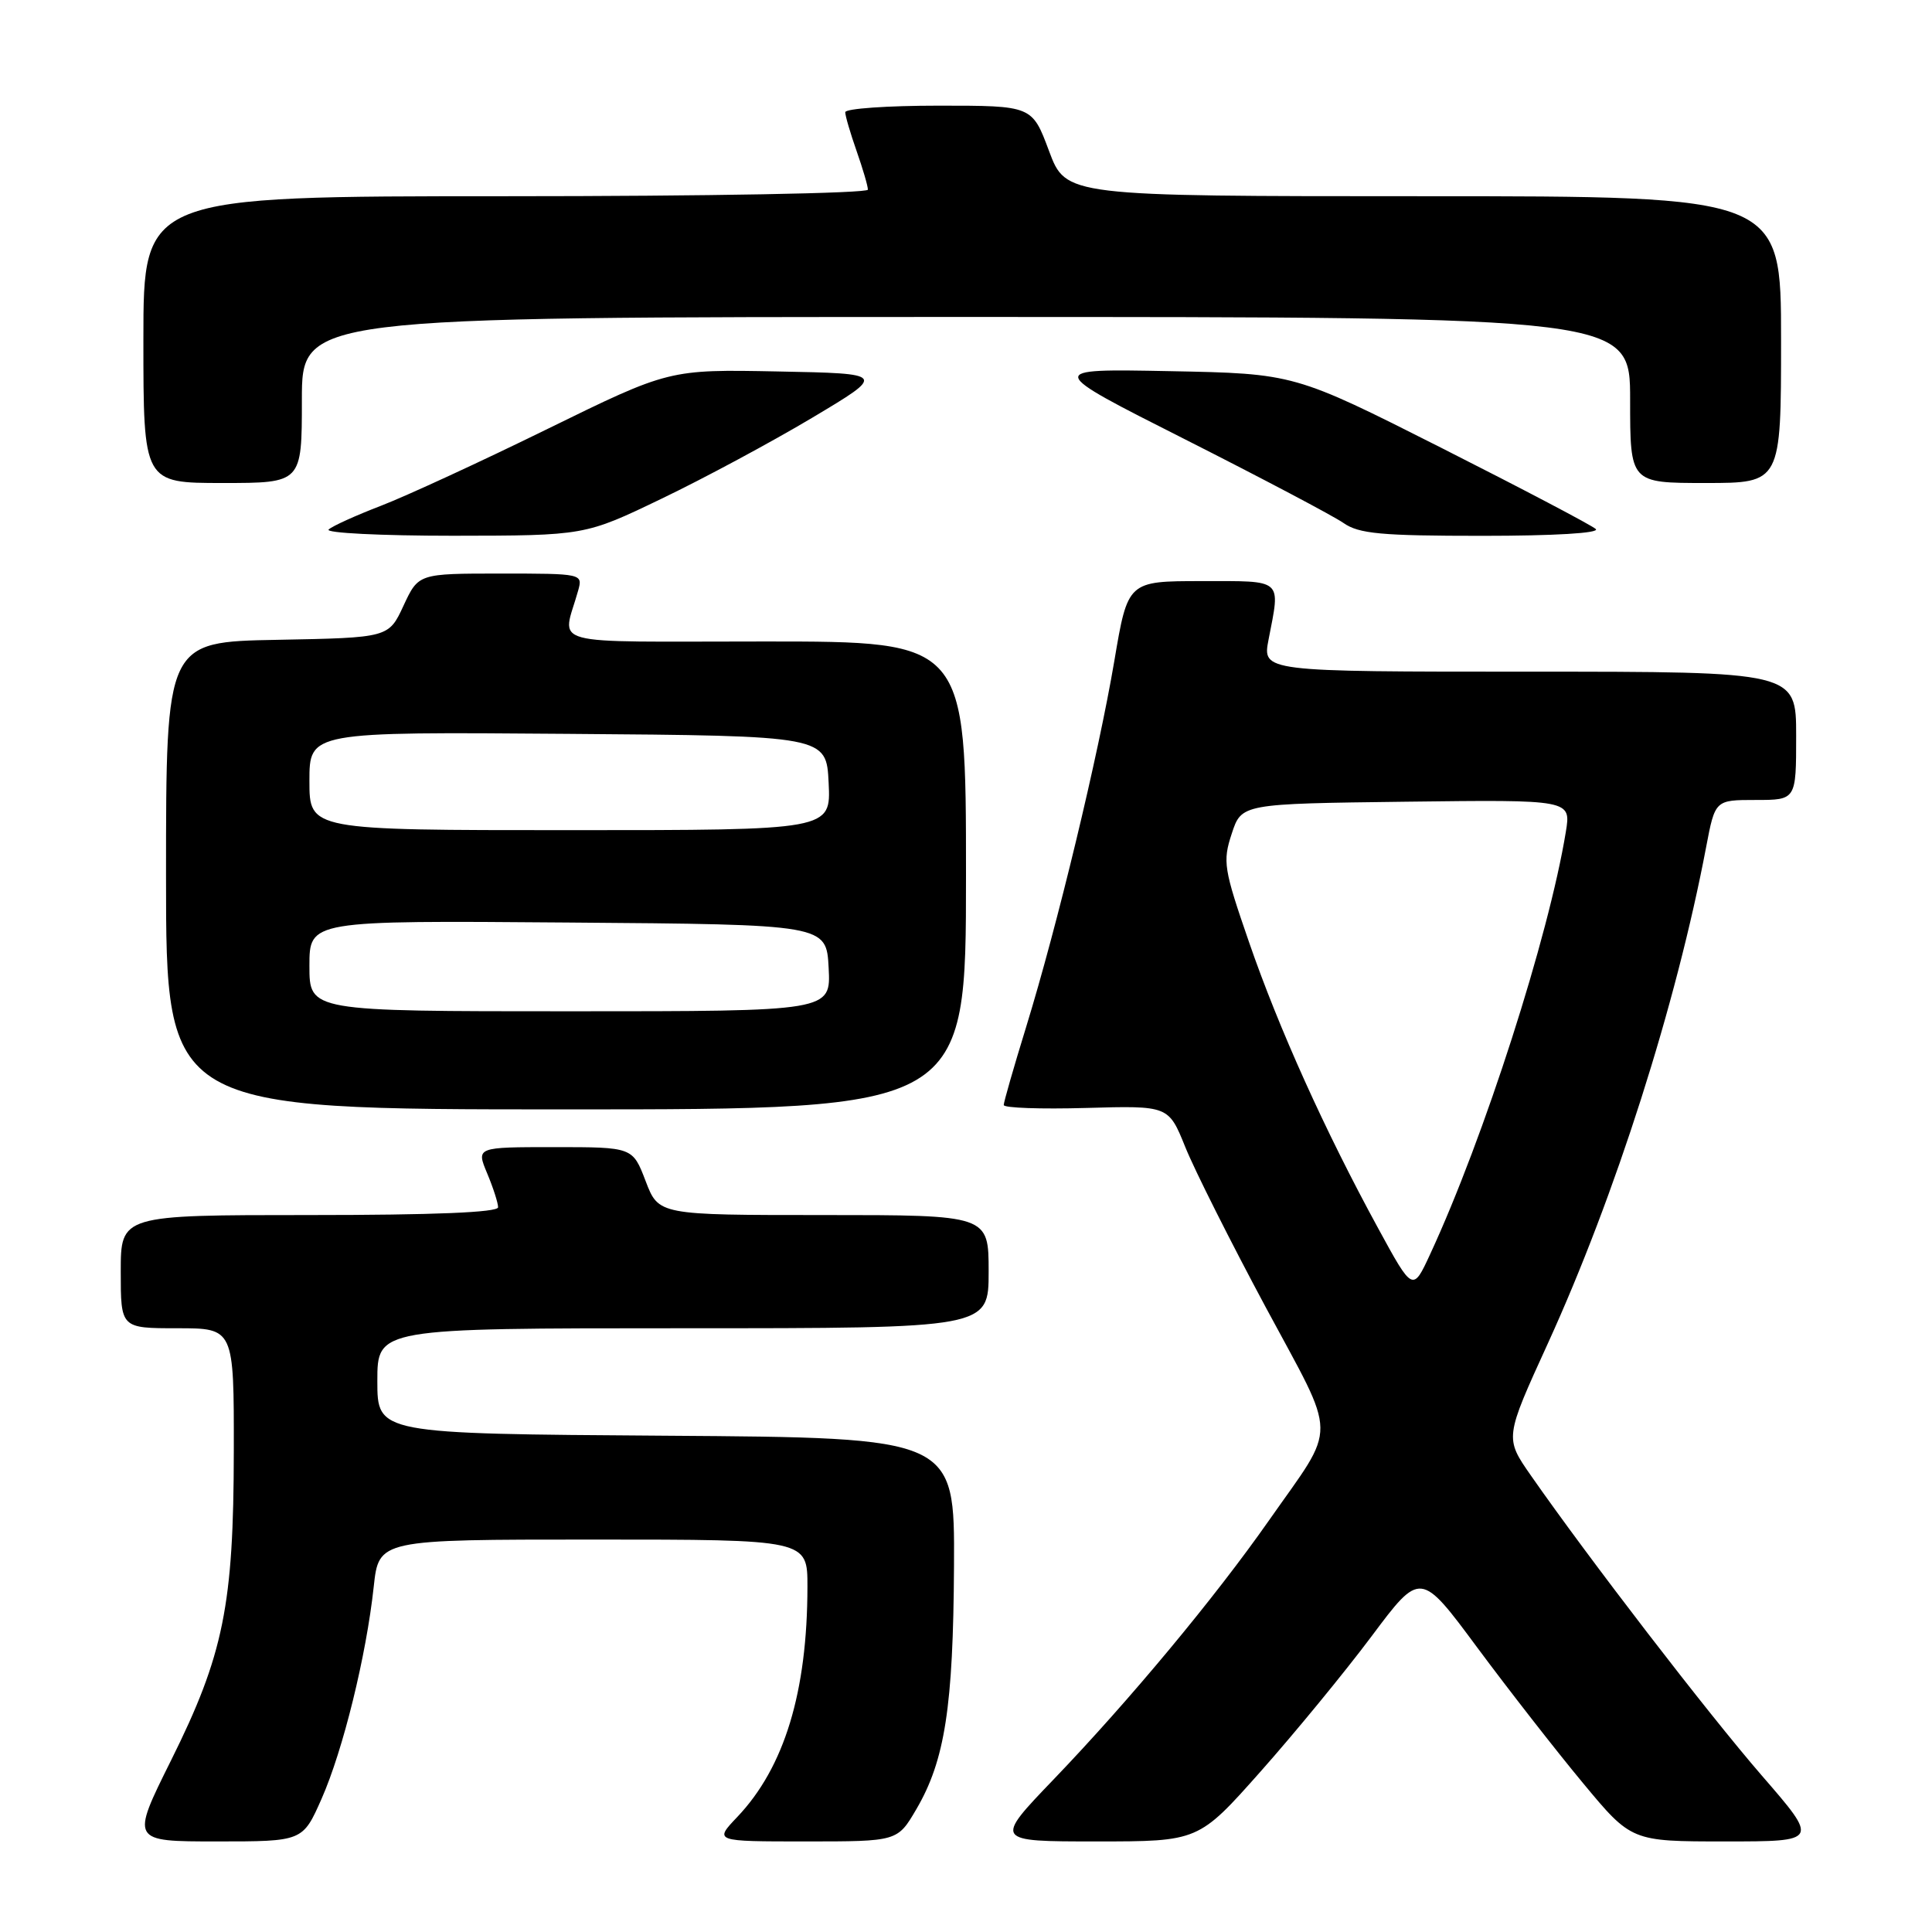 <?xml version="1.0" encoding="UTF-8" standalone="no"?>
<!DOCTYPE svg PUBLIC "-//W3C//DTD SVG 1.1//EN" "http://www.w3.org/Graphics/SVG/1.1/DTD/svg11.dtd" >
<svg xmlns="http://www.w3.org/2000/svg" xmlns:xlink="http://www.w3.org/1999/xlink" version="1.1" viewBox="0 0 256 256">
 <g >
 <path fill="currentColor"
d=" M 42.61 238.35 C 45.46 231.89 48.53 219.41 49.52 210.25 C 50.20 204.00 50.20 204.00 78.60 204.00 C 107.00 204.00 107.00 204.00 106.99 210.25 C 106.98 224.20 103.93 234.19 97.70 240.75 C 94.61 244.00 94.61 244.00 106.76 244.00 C 118.92 244.00 118.92 244.00 121.42 239.73 C 125.21 233.26 126.31 226.15 126.41 207.50 C 126.50 190.50 126.50 190.50 88.25 190.24 C 50.00 189.98 50.00 189.98 50.00 182.99 C 50.00 176.00 50.00 176.00 90.50 176.00 C 131.00 176.00 131.00 176.00 131.00 168.50 C 131.00 161.00 131.00 161.00 109.14 161.00 C 87.27 161.00 87.27 161.00 85.55 156.50 C 83.83 152.00 83.83 152.00 73.47 152.00 C 63.10 152.00 63.10 152.00 64.55 155.47 C 65.35 157.38 66.00 159.40 66.00 159.97 C 66.00 160.65 57.52 161.00 41.00 161.00 C 16.00 161.00 16.00 161.00 16.00 168.50 C 16.00 176.00 16.00 176.00 23.50 176.00 C 31.00 176.00 31.00 176.00 30.98 192.25 C 30.96 212.70 29.63 219.26 22.67 233.25 C 17.32 244.00 17.32 244.00 28.72 244.00 C 40.11 244.00 40.11 244.00 42.61 238.35 Z  M 167.02 234.75 C 171.54 229.66 178.16 221.60 181.73 216.83 C 188.22 208.15 188.22 208.15 195.76 218.33 C 199.91 223.92 206.20 231.99 209.74 236.25 C 216.17 244.00 216.17 244.00 228.60 244.00 C 241.02 244.00 241.02 244.00 233.43 235.25 C 226.26 226.97 210.45 206.42 202.85 195.51 C 199.38 190.53 199.38 190.53 205.10 178.01 C 214.02 158.47 222.12 133.09 226.07 112.25 C 227.26 106.00 227.26 106.00 232.63 106.00 C 238.00 106.00 238.00 106.00 238.00 97.50 C 238.00 89.00 238.00 89.00 202.63 89.00 C 167.27 89.00 167.27 89.00 168.09 84.75 C 169.67 76.59 170.14 77.00 159.22 77.00 C 149.44 77.00 149.44 77.00 147.65 87.60 C 145.52 100.16 140.10 122.66 135.96 136.11 C 134.33 141.40 133.00 146.04 133.00 146.42 C 133.00 146.81 137.91 146.98 143.92 146.81 C 154.84 146.50 154.84 146.50 157.06 152.00 C 158.28 155.03 163.07 164.56 167.70 173.19 C 177.32 191.10 177.29 188.41 168.12 201.50 C 160.96 211.72 149.72 225.24 139.64 235.75 C 131.72 244.00 131.72 244.00 145.26 244.00 C 158.81 244.00 158.81 244.00 167.02 234.75 Z  M 128.00 116.00 C 128.00 85.00 128.00 85.00 101.39 85.00 C 71.65 85.00 74.52 85.78 76.61 78.25 C 77.23 76.02 77.16 76.00 66.34 76.00 C 55.45 76.00 55.45 76.00 53.47 80.25 C 51.50 84.50 51.50 84.50 36.75 84.78 C 22.00 85.05 22.00 85.05 22.00 116.03 C 22.00 147.00 22.00 147.00 75.00 147.00 C 128.00 147.00 128.00 147.00 128.00 116.00 Z  M 87.66 66.08 C 93.25 63.40 102.23 58.57 107.63 55.35 C 117.43 49.50 117.43 49.50 103.05 49.22 C 88.66 48.94 88.66 48.94 72.58 56.82 C 63.74 61.16 53.80 65.74 50.50 67.01 C 47.20 68.28 44.07 69.69 43.55 70.16 C 43.03 70.62 50.45 70.99 60.05 70.99 C 77.50 70.97 77.50 70.97 87.66 66.08 Z  M 211.45 70.10 C 210.93 69.61 201.72 64.77 191.00 59.35 C 171.50 49.50 171.50 49.50 155.00 49.18 C 138.50 48.86 138.50 48.86 157.05 58.23 C 167.25 63.39 176.69 68.37 178.02 69.30 C 180.06 70.73 183.01 71.00 196.42 71.00 C 205.93 71.00 212.02 70.64 211.45 70.10 Z  M 40.00 53.00 C 40.00 42.00 40.00 42.00 128.00 42.00 C 216.00 42.00 216.00 42.00 216.00 53.00 C 216.00 64.00 216.00 64.00 226.00 64.00 C 236.00 64.00 236.00 64.00 236.00 45.00 C 236.00 26.00 236.00 26.00 188.62 26.00 C 141.24 26.00 141.24 26.00 139.00 20.00 C 136.76 14.00 136.76 14.00 124.38 14.00 C 117.57 14.00 112.00 14.39 112.00 14.87 C 112.00 15.36 112.68 17.66 113.50 20.00 C 114.32 22.34 115.00 24.64 115.00 25.13 C 115.00 25.61 93.73 26.00 67.00 26.00 C 19.00 26.00 19.00 26.00 19.00 45.00 C 19.00 64.00 19.00 64.00 29.50 64.00 C 40.00 64.00 40.00 64.00 40.00 53.00 Z  M 182.61 162.75 C 175.57 149.85 169.45 136.28 165.50 124.83 C 162.15 115.13 161.99 114.17 163.21 110.47 C 164.51 106.50 164.51 106.50 186.34 106.23 C 208.18 105.96 208.18 105.96 207.48 110.23 C 205.22 124.07 196.64 150.79 189.51 166.17 C 187.20 171.17 187.20 171.17 182.61 162.75 Z  M 41.00 127.99 C 41.00 121.97 41.00 121.97 75.25 122.24 C 109.50 122.50 109.50 122.50 109.80 128.25 C 110.10 134.00 110.10 134.00 75.55 134.00 C 41.00 134.00 41.00 134.00 41.00 127.99 Z  M 41.00 103.49 C 41.00 96.97 41.00 96.97 75.25 97.24 C 109.50 97.50 109.50 97.50 109.80 103.75 C 110.10 110.00 110.10 110.00 75.55 110.00 C 41.00 110.00 41.00 110.00 41.00 103.49 Z "/>
</g>
</svg>
